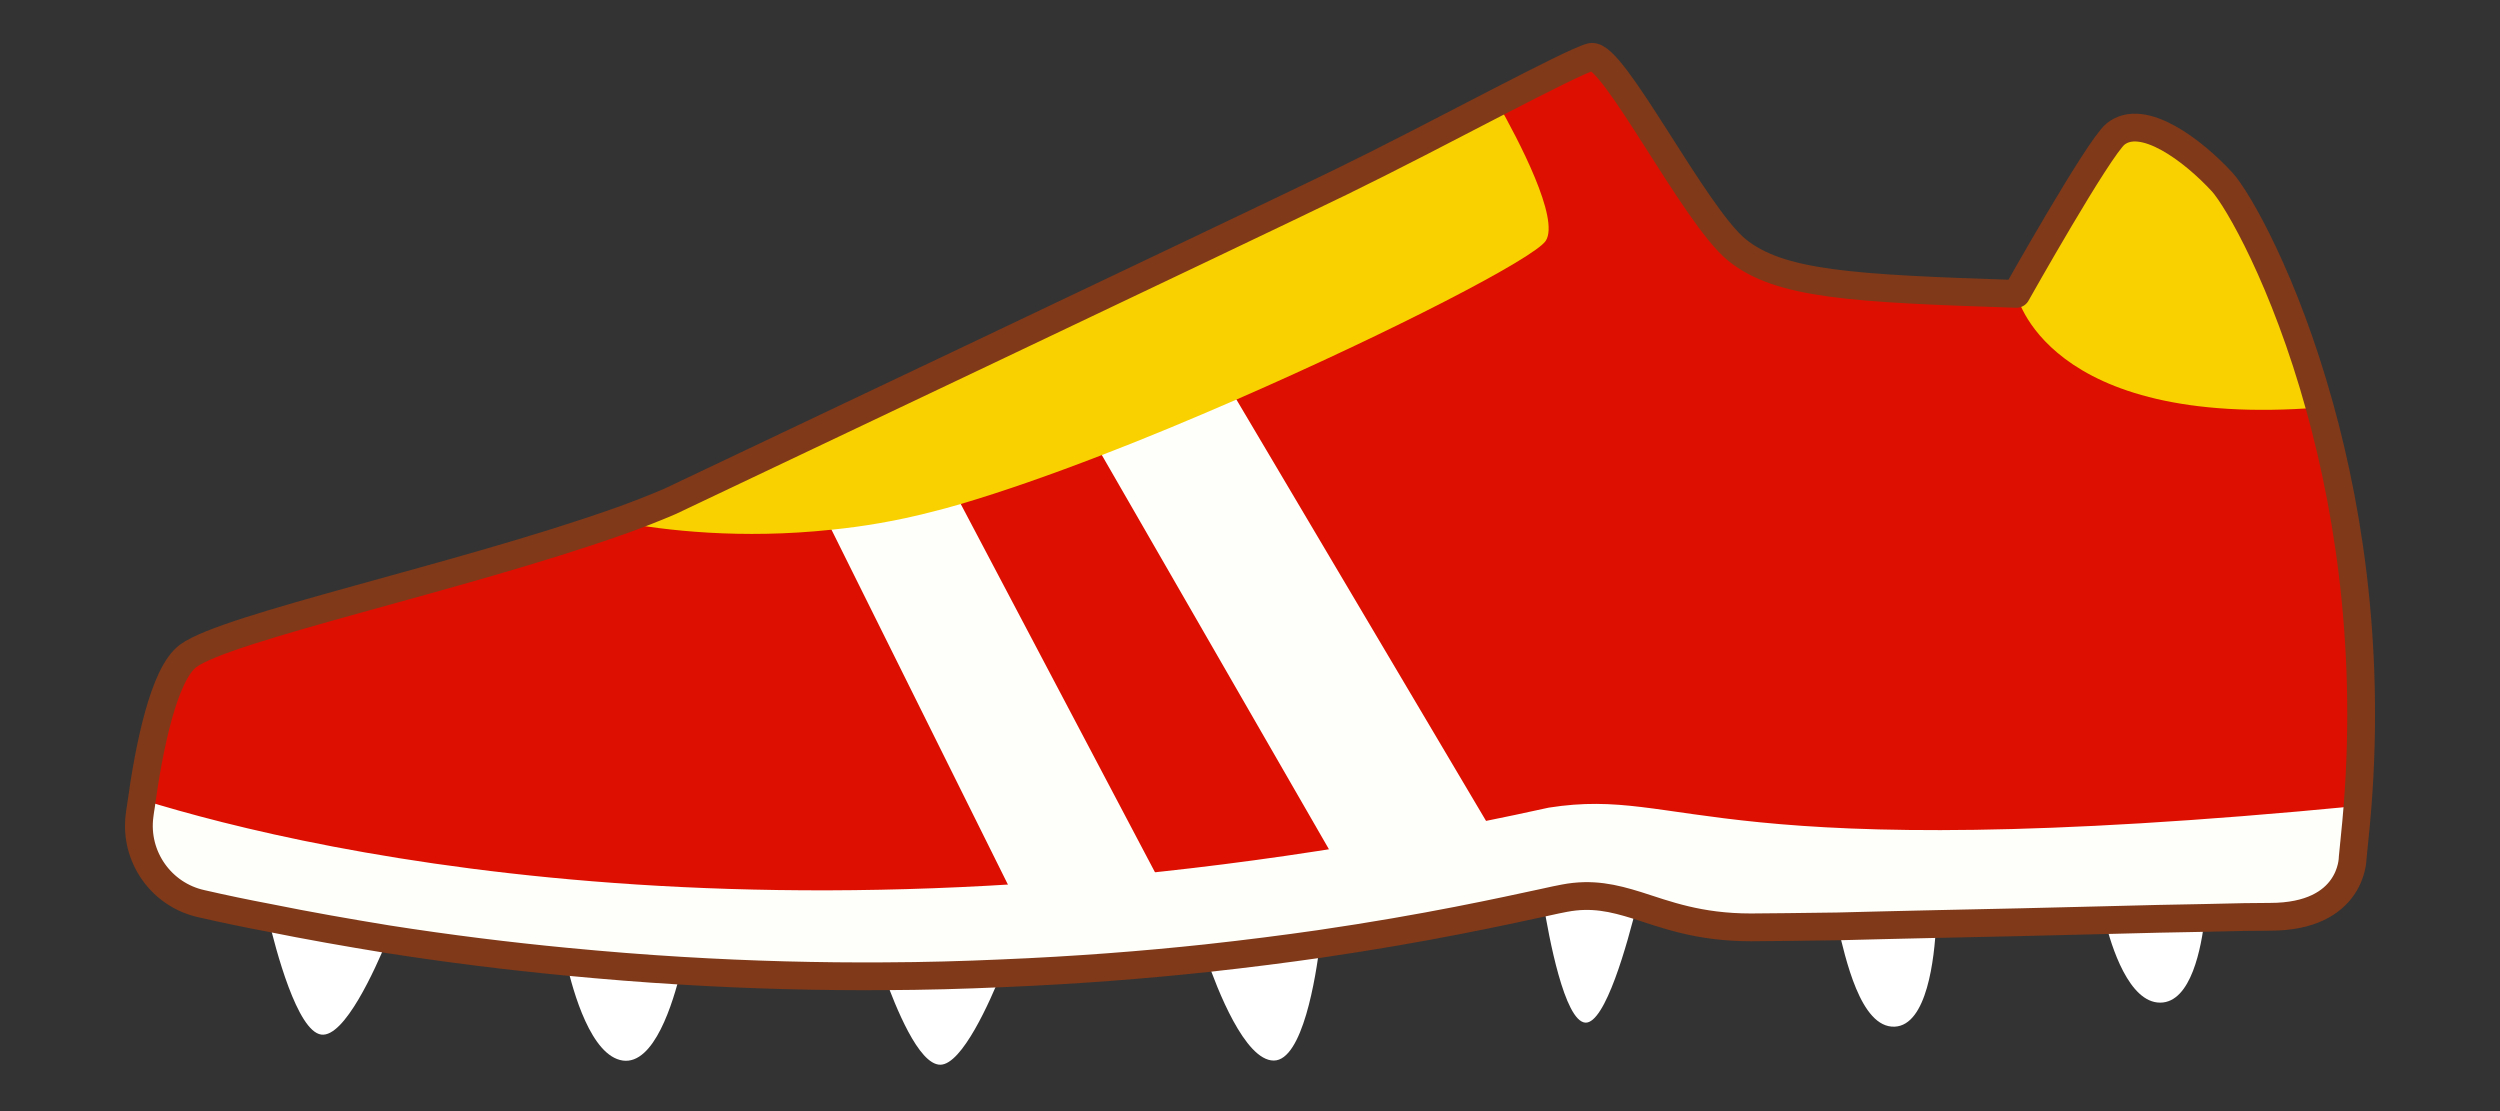 <svg width="18" height="8" viewBox="0 0 18 8" fill="none" xmlns="http://www.w3.org/2000/svg">
<rect x="0" y="0" width="18" height="8" fill="#333333" stroke="none"/>
<path d="M2.831 6.659C2.831 6.659 2.816 6.7 2.791 6.762C2.701 6.98 2.48 7.472 2.313 7.449C2.14 7.425 1.985 6.838 1.931 6.607C1.918 6.55 1.91 6.515 1.91 6.515L2.831 6.659Z" fill="white"/>
<path d="M4.929 6.86C4.929 6.86 4.92 6.912 4.902 6.989C4.847 7.219 4.71 7.668 4.484 7.636C4.257 7.603 4.127 7.147 4.077 6.924C4.061 6.85 4.053 6.802 4.053 6.802L4.929 6.86Z" fill="white"/>
<path d="M7.244 6.918C7.244 6.918 7.231 6.953 7.209 7.009C7.129 7.207 6.927 7.666 6.77 7.666C6.613 7.666 6.447 7.245 6.368 7.029C6.339 6.954 6.324 6.903 6.324 6.903L7.244 6.918Z" fill="white"/>
<path d="M9.515 6.702C9.515 6.702 9.511 6.738 9.503 6.796C9.475 7.032 9.379 7.636 9.171 7.636C8.963 7.636 8.763 7.12 8.687 6.899C8.665 6.84 8.653 6.802 8.653 6.802L9.515 6.702Z" fill="white"/>
<path d="M11.816 6.385C11.816 6.385 11.805 6.437 11.785 6.518C11.719 6.787 11.558 7.373 11.414 7.363C11.264 7.351 11.151 6.744 11.112 6.5C11.102 6.439 11.097 6.4 11.097 6.4L11.471 6.257L11.816 6.385Z" fill="white"/>
<path d="M13.94 6.653C13.928 6.905 13.874 7.381 13.642 7.392C13.393 7.403 13.286 6.889 13.232 6.67C13.217 6.61 13.206 6.572 13.196 6.572L13.943 6.501C13.943 6.501 13.944 6.562 13.94 6.653Z" fill="white"/>
<path d="M15.884 6.487C15.884 6.487 15.882 6.536 15.874 6.609C15.851 6.816 15.778 7.219 15.553 7.219C15.329 7.219 15.201 6.815 15.156 6.626C15.143 6.567 15.136 6.529 15.136 6.529L15.884 6.487Z" fill="white"/>
<path d="M16.974 5.803C16.968 5.88 16.961 5.958 16.953 6.037C16.949 6.084 16.944 6.131 16.939 6.179C16.939 6.179 16.939 6.601 16.344 6.601C16.258 6.601 16.092 6.603 15.874 6.609C15.671 6.612 15.423 6.618 15.156 6.625C14.769 6.635 14.34 6.645 13.94 6.653C13.687 6.659 13.444 6.664 13.231 6.67C12.965 6.673 12.744 6.677 12.607 6.677C12.23 6.677 11.996 6.585 11.785 6.518C11.617 6.466 11.463 6.429 11.264 6.467C11.23 6.473 11.18 6.484 11.112 6.499C10.833 6.559 10.277 6.683 9.503 6.796C9.253 6.832 8.98 6.867 8.687 6.899C8.24 6.947 7.745 6.986 7.209 7.008C6.939 7.02 6.658 7.028 6.368 7.029C5.903 7.032 5.412 7.02 4.902 6.989C4.633 6.973 4.358 6.951 4.077 6.924C3.659 6.884 3.231 6.831 2.79 6.762C2.509 6.716 2.222 6.666 1.931 6.607C1.772 6.577 1.613 6.544 1.452 6.507C1.161 6.444 0.966 6.167 1.005 5.871C1.008 5.85 1.01 5.829 1.014 5.809C1.017 5.792 1.018 5.775 1.022 5.758C1.08 5.341 1.185 4.849 1.354 4.723C1.63 4.517 3.314 4.158 4.449 3.756H4.45C4.584 3.708 4.708 3.66 4.824 3.61C4.824 3.61 8.984 1.637 9.654 1.311C9.999 1.143 10.427 0.92 10.78 0.737C11.114 0.565 11.382 0.429 11.456 0.41C11.61 0.372 12.199 1.55 12.505 1.799C12.812 2.048 13.33 2.077 14.518 2.116C14.518 2.116 15.108 1.067 15.232 0.965C15.427 0.808 15.788 1.081 16 1.311C16.11 1.432 16.45 2.017 16.703 2.934C16.913 3.69 17.062 4.671 16.974 5.803Z" fill="#DD0F00"/>
<path d="M16.703 2.934C14.723 3.09 14.518 2.116 14.518 2.116C14.518 2.116 15.108 1.067 15.232 0.965C15.427 0.808 15.788 1.081 16 1.311C16.11 1.431 16.45 2.017 16.703 2.934Z" fill="#F9D100"/>
<path d="M5.95 3.74L7.344 6.544L8.163 6.601L8.409 6.457L6.87 3.539L5.95 3.74Z" fill="#FEFFFB"/>
<path d="M7.877 3.179L9.674 6.298L10.81 6.097L8.826 2.748L7.877 3.179Z" fill="#FEFFFB"/>
<path d="M11.13 1.733C11.051 1.857 10.025 2.387 8.902 2.877C8.58 3.017 8.25 3.155 7.932 3.277C7.567 3.418 7.219 3.54 6.917 3.629C6.843 3.651 6.771 3.67 6.703 3.687C6.455 3.751 6.216 3.791 5.987 3.814C5.339 3.883 4.79 3.821 4.45 3.756C4.584 3.708 4.708 3.66 4.824 3.61C4.824 3.61 8.984 1.637 9.654 1.311C9.999 1.143 10.427 0.92 10.78 0.737C10.936 1.012 11.23 1.574 11.13 1.733Z" fill="#F9D100"/>
<path d="M16.974 5.803C16.968 5.88 16.961 5.958 16.953 6.037C16.949 6.084 16.944 6.131 16.939 6.179C16.939 6.179 16.939 6.601 16.344 6.601C16.258 6.601 16.092 6.603 15.874 6.608C15.671 6.612 15.423 6.618 15.156 6.625C14.769 6.634 14.34 6.645 13.94 6.653C13.687 6.659 13.444 6.664 13.231 6.67C12.965 6.673 12.744 6.677 12.607 6.677C12.23 6.677 11.996 6.585 11.785 6.518C11.617 6.466 11.463 6.429 11.264 6.467C11.23 6.473 11.18 6.484 11.112 6.499C10.833 6.559 10.277 6.683 9.503 6.795C9.253 6.832 8.98 6.867 8.687 6.899C8.24 6.947 7.745 6.986 7.209 7.008C6.939 7.02 6.658 7.028 6.368 7.029C5.903 7.032 5.412 7.02 4.902 6.989C4.633 6.973 4.358 6.951 4.077 6.924C3.659 6.884 3.231 6.831 2.79 6.762C2.509 6.716 2.222 6.666 1.931 6.607C1.772 6.577 1.613 6.544 1.452 6.507C1.161 6.444 0.966 6.167 1.005 5.871C1.008 5.85 1.01 5.829 1.014 5.809C1.017 5.792 1.018 5.775 1.022 5.758C2.279 6.148 5.888 6.977 11.151 5.815C12.147 5.658 12.273 6.258 16.974 5.803Z" fill="#FEFFFB"/>
<path d="M16.953 6.037C16.949 6.084 16.944 6.131 16.939 6.179C16.939 6.179 16.939 6.601 16.344 6.601C16.258 6.601 16.092 6.603 15.874 6.609C15.671 6.612 15.423 6.618 15.156 6.625C14.769 6.635 14.34 6.645 13.94 6.653C13.687 6.659 13.444 6.664 13.231 6.67C12.965 6.673 12.744 6.677 12.607 6.677C12.23 6.677 11.996 6.585 11.785 6.518C11.617 6.466 11.463 6.429 11.264 6.467C11.23 6.473 11.18 6.484 11.112 6.499C10.833 6.559 10.277 6.683 9.503 6.796C9.253 6.832 8.98 6.867 8.687 6.899C8.24 6.947 7.745 6.986 7.209 7.008C6.939 7.02 6.658 7.028 6.368 7.029C5.903 7.032 5.412 7.02 4.902 6.989C4.633 6.973 4.358 6.951 4.077 6.924C3.659 6.884 3.231 6.831 2.79 6.762C2.509 6.716 2.222 6.666 1.931 6.607C1.772 6.577 1.613 6.544 1.452 6.507C1.161 6.444 0.966 6.167 1.005 5.871C1.008 5.85 1.01 5.829 1.014 5.809C1.072 5.381 1.179 4.854 1.354 4.723C1.63 4.517 3.314 4.158 4.449 3.756H4.45C4.584 3.708 4.708 3.66 4.824 3.61C4.824 3.61 8.984 1.637 9.654 1.311C9.999 1.143 10.427 0.92 10.78 0.737C11.114 0.565 11.382 0.429 11.456 0.41C11.61 0.372 12.199 1.55 12.505 1.799C12.812 2.048 13.33 2.077 14.518 2.116C14.518 2.116 15.108 1.067 15.232 0.965C15.427 0.808 15.788 1.081 16 1.311C16.11 1.432 16.45 2.017 16.703 2.934C16.927 3.742 17.083 4.806 16.953 6.037Z" stroke="#803919" stroke-width="0.2" stroke-linejoin="round"/>
</svg>
